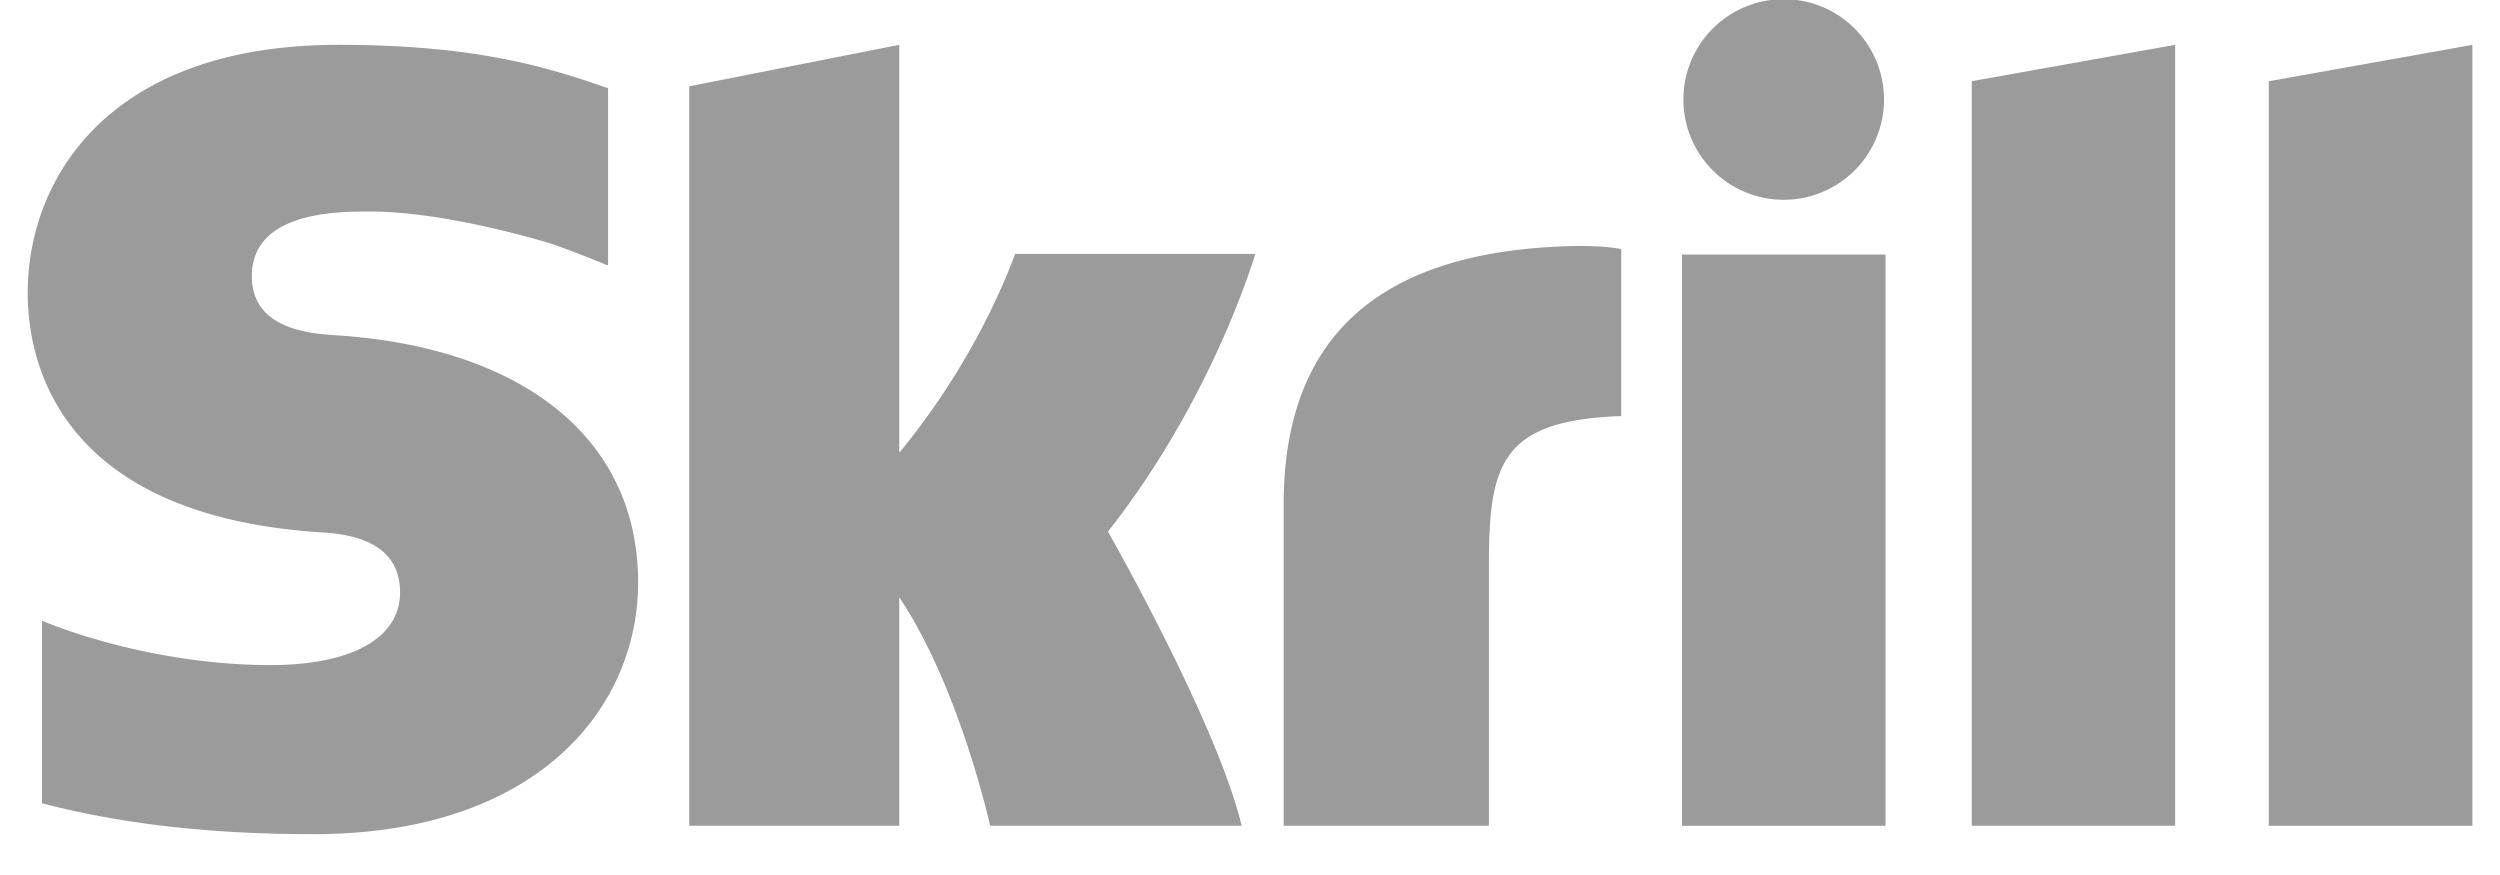 <svg width="60" height="21" xmlns="http://www.w3.org/2000/svg"><g id="Icons:-Payment" stroke="none" stroke-width="1" fill="none" fill-rule="evenodd"><g id="Skrill-flat" transform="translate(-20 -20)" fill="#9B9B9B"><g id="Payment/Skrill/Skrill-flat" transform="translate(20 19)"><path d="M42.808 16.205a2.407 2.407 0 11.002 4.815 2.407 2.407 0 01-.002-4.815zm-18.444-1.299c-.109-.273-.89-2.482-2.782-4.772v9.79l-5.04-.996V1.182h5.04v5.485c1.46-2.189 2.18-5.485 2.18-5.485H29.8c-.597 2.482-3.209 7.06-3.209 7.06 2.344 2.972 3.374 6.139 3.538 6.664h-5.764zm13.25.185c-4.514-.145-6.806-2.17-6.806-6.196V1.182h4.926v6.29c0 2.41.315 3.444 3.176 3.542v4.006c-.482.103-1.296.071-1.296.071zM8.09 12.951c-.617.04-2.046.133-2.046 1.42 0 1.553 2.057 1.553 2.83 1.553 1.356 0 3.113-.4 4.369-.776 0 0 .7-.247 1.296-.5l.055-.015v4.252l-.076.023c-1.481.518-3.204 1.016-6.397 1.016-5.506 0-7.456-3.207-7.456-5.955 0-1.584.678-5.312 6.984-5.742.534-.032 1.953-.114 1.953-1.444 0-1.098-1.161-1.745-3.114-1.745-2.14 0-4.218.546-5.48 1.064v-4.38C2.898 1.228 5.025.98 7.52.98c5.384 0 7.795 3.035 7.795 6.042 0 3.41-2.698 5.626-7.225 5.93zm32.278-11.77h4.885v13.71h-4.885V1.18zm14.083 17.87V1.18h4.886v18.743l-4.886-.873zm-7.129 0l4.881.873V1.182h-4.88V19.05z" id="path3005" transform="matrix(1 0 0 -1 0 22)"/></g></g></g></svg>